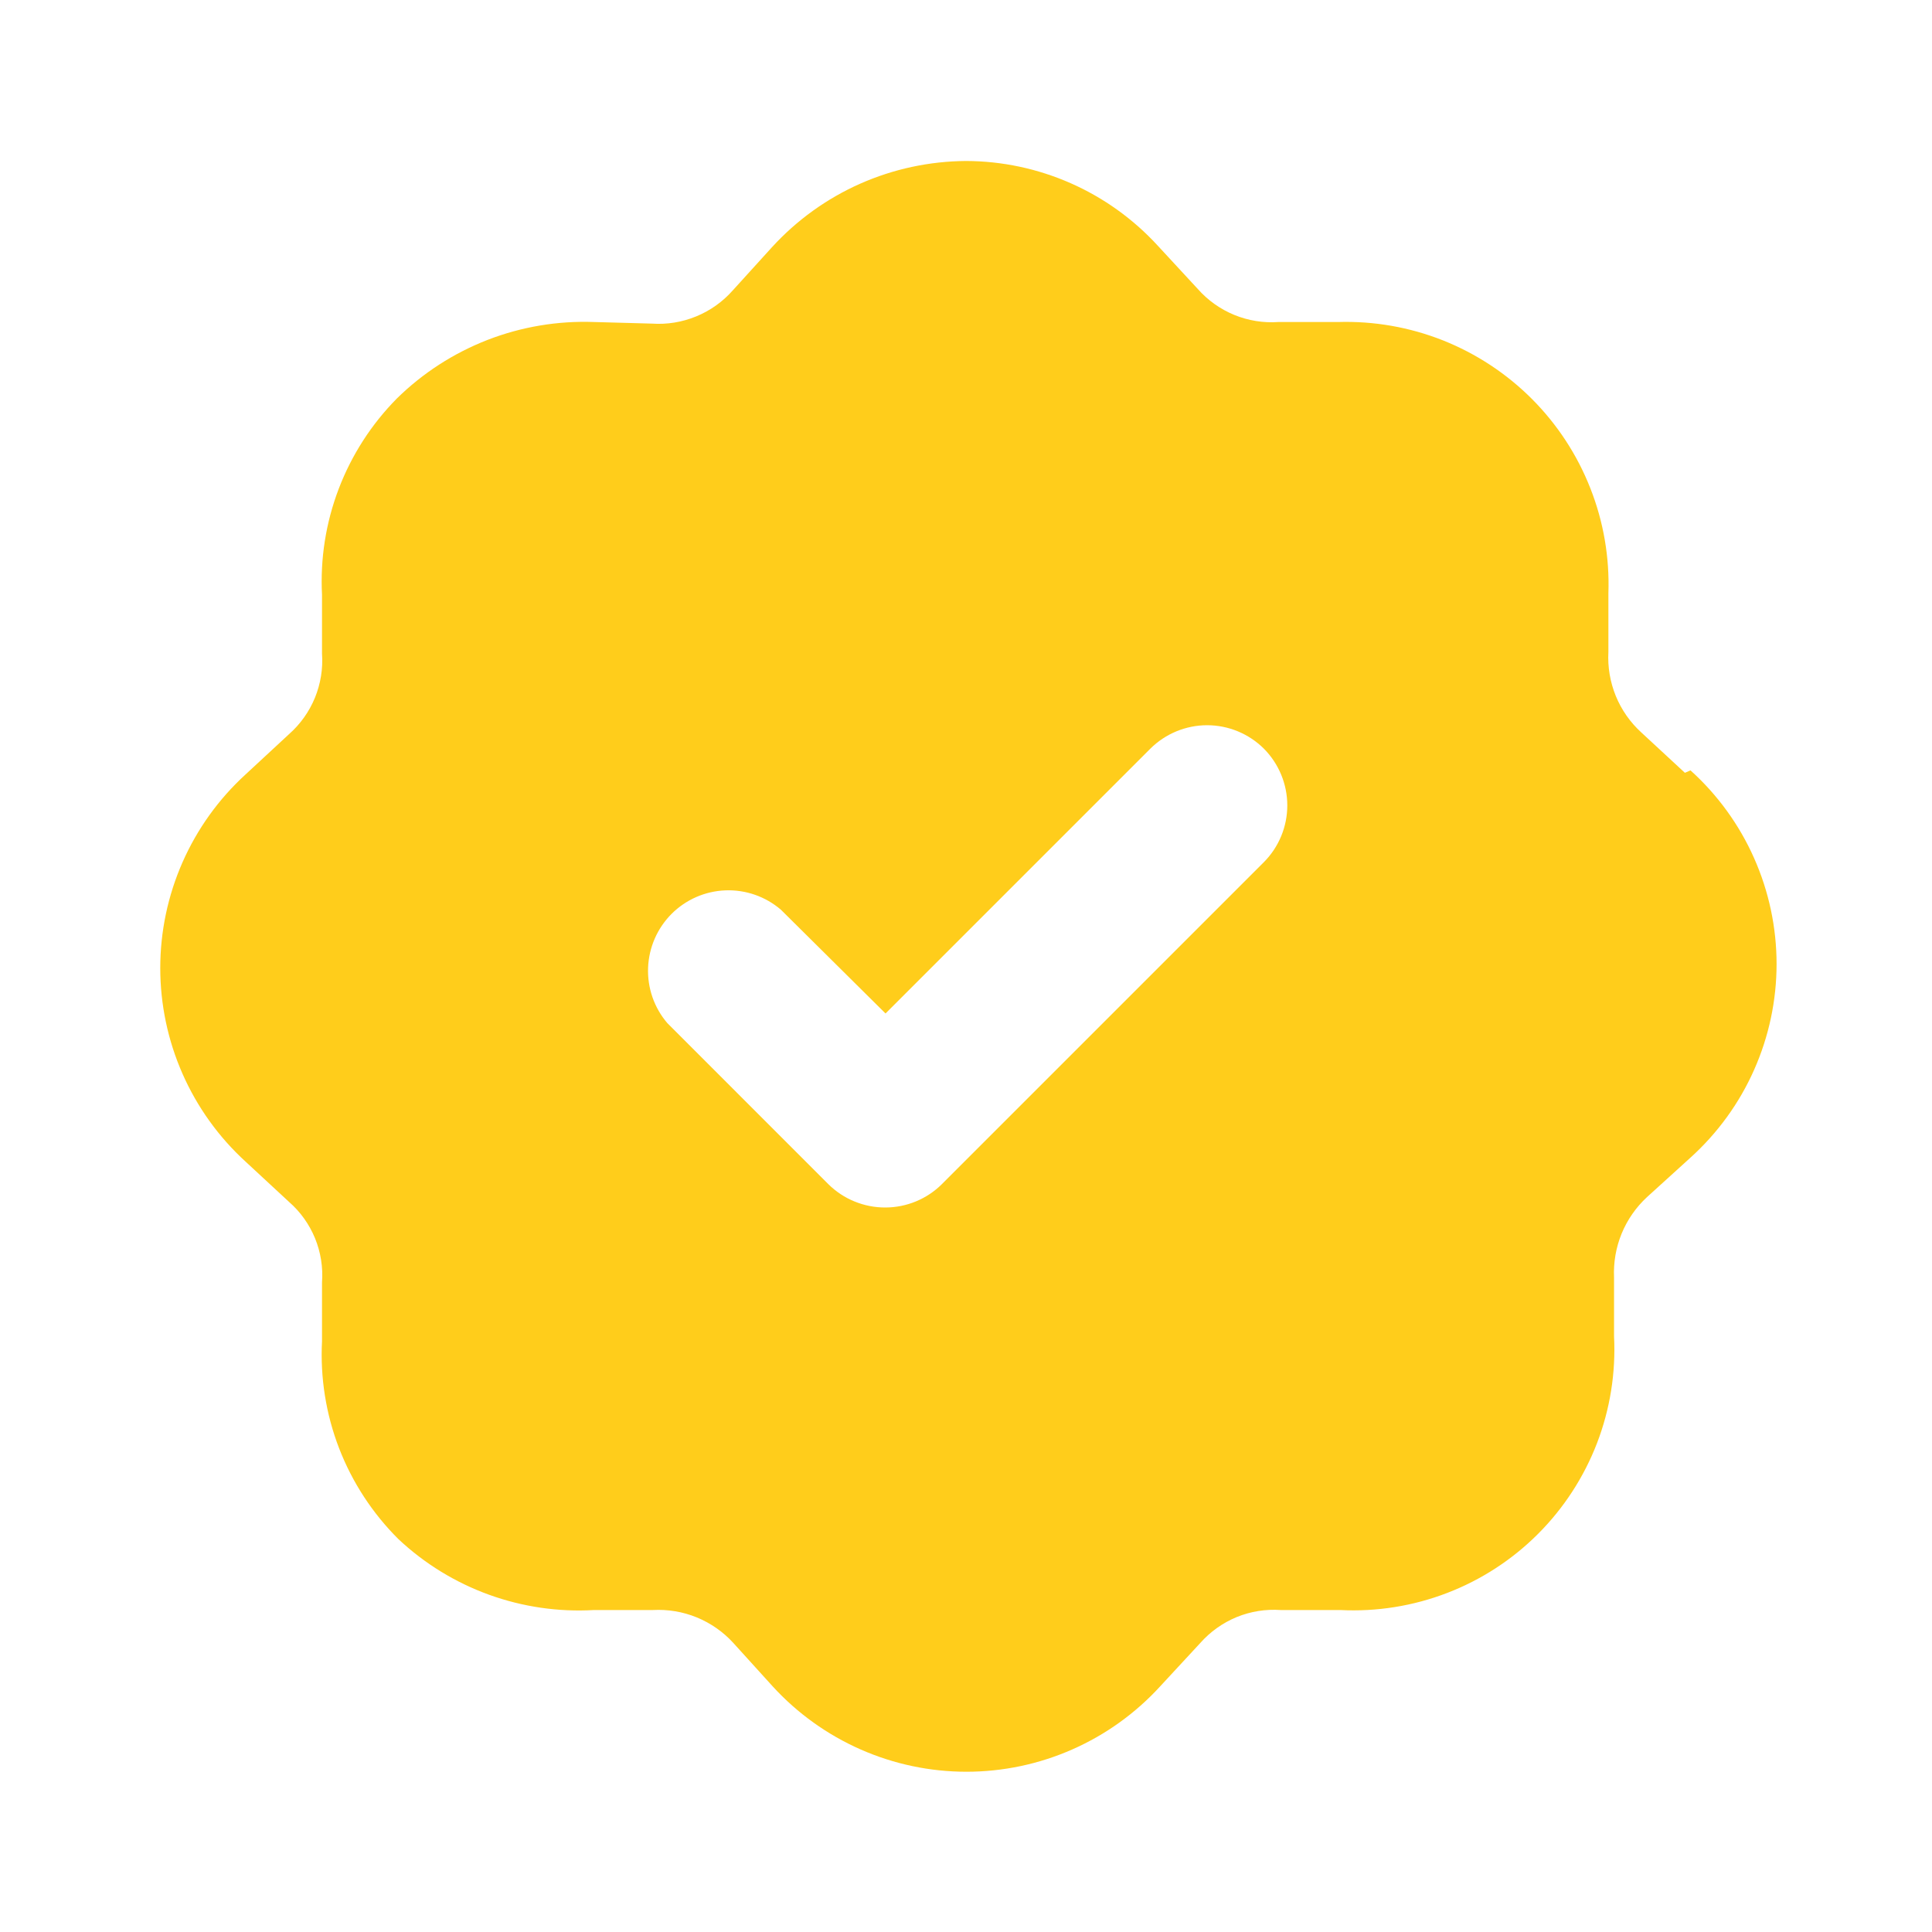<svg width="40" height="40" viewBox="0 0 40 40" fill="none" xmlns="http://www.w3.org/2000/svg">
<path d="M34.884 16L33.984 15.167C33.753 14.957 33.572 14.699 33.454 14.411C33.336 14.122 33.283 13.811 33.3 13.5V12.284C33.326 11.54 33.199 10.8 32.926 10.108C32.654 9.416 32.243 8.788 31.718 8.261C31.193 7.735 30.566 7.322 29.875 7.047C29.183 6.773 28.444 6.644 27.7 6.667H26.467C26.155 6.689 25.843 6.638 25.554 6.52C25.265 6.401 25.007 6.218 24.8 5.984L23.967 5.083C23.463 4.534 22.85 4.094 22.167 3.793C21.484 3.492 20.747 3.335 20 3.333C19.244 3.338 18.497 3.498 17.805 3.805C17.114 4.112 16.494 4.559 15.984 5.117L15.167 6.017C14.96 6.25 14.702 6.433 14.413 6.551C14.124 6.67 13.812 6.721 13.5 6.7L12.3 6.667C11.548 6.639 10.797 6.765 10.095 7.037C9.393 7.31 8.754 7.722 8.217 8.25C7.69 8.783 7.28 9.42 7.013 10.12C6.746 10.82 6.628 11.568 6.667 12.317V13.534C6.689 13.845 6.638 14.158 6.52 14.447C6.401 14.736 6.218 14.993 5.984 15.2L5.084 16.034C4.527 16.543 4.083 17.162 3.779 17.852C3.475 18.542 3.318 19.288 3.318 20.042C3.318 20.796 3.475 21.542 3.779 22.232C4.083 22.922 4.527 23.541 5.084 24.05L5.984 24.884C6.219 25.089 6.403 25.347 6.522 25.636C6.64 25.925 6.69 26.238 6.667 26.55V27.767C6.628 28.523 6.748 29.279 7.021 29.986C7.294 30.692 7.713 31.333 8.25 31.867C8.79 32.374 9.428 32.765 10.124 33.017C10.821 33.269 11.561 33.377 12.3 33.334H13.517C13.828 33.317 14.139 33.369 14.427 33.487C14.716 33.606 14.974 33.786 15.184 34.017L16 34.917C16.509 35.473 17.129 35.917 17.819 36.221C18.509 36.525 19.255 36.682 20.009 36.682C20.763 36.682 21.509 36.525 22.199 36.221C22.889 35.917 23.508 35.473 24.017 34.917L24.85 34.017C25.057 33.783 25.315 33.599 25.604 33.48C25.893 33.362 26.205 33.312 26.517 33.334H27.75C28.505 33.372 29.259 33.251 29.963 32.98C30.668 32.709 31.308 32.293 31.842 31.759C32.376 31.225 32.792 30.585 33.064 29.88C33.335 29.175 33.455 28.421 33.417 27.667V26.45C33.403 26.139 33.456 25.829 33.574 25.541C33.692 25.253 33.872 24.995 34.1 24.784L35 23.967C35.561 23.46 36.01 22.842 36.316 22.152C36.623 21.461 36.782 20.714 36.782 19.959C36.782 19.203 36.623 18.456 36.316 17.765C36.01 17.075 35.561 16.456 35 15.95L34.884 16ZM26.167 17.85L19.5 24.517C19.19 24.825 18.771 24.998 18.334 25C18.114 25.001 17.897 24.959 17.694 24.876C17.491 24.794 17.306 24.671 17.15 24.517L13.817 21.183C13.544 20.865 13.401 20.454 13.418 20.035C13.434 19.616 13.608 19.218 13.904 18.921C14.201 18.624 14.599 18.45 15.019 18.434C15.438 18.418 15.848 18.561 16.167 18.834L18.334 20.983L23.817 15.5C24.129 15.19 24.552 15.015 24.992 15.015C25.432 15.015 25.855 15.19 26.167 15.5C26.477 15.812 26.652 16.235 26.652 16.675C26.652 17.116 26.477 17.538 26.167 17.85Z" fill="#FFCD1B"/>
</svg>

